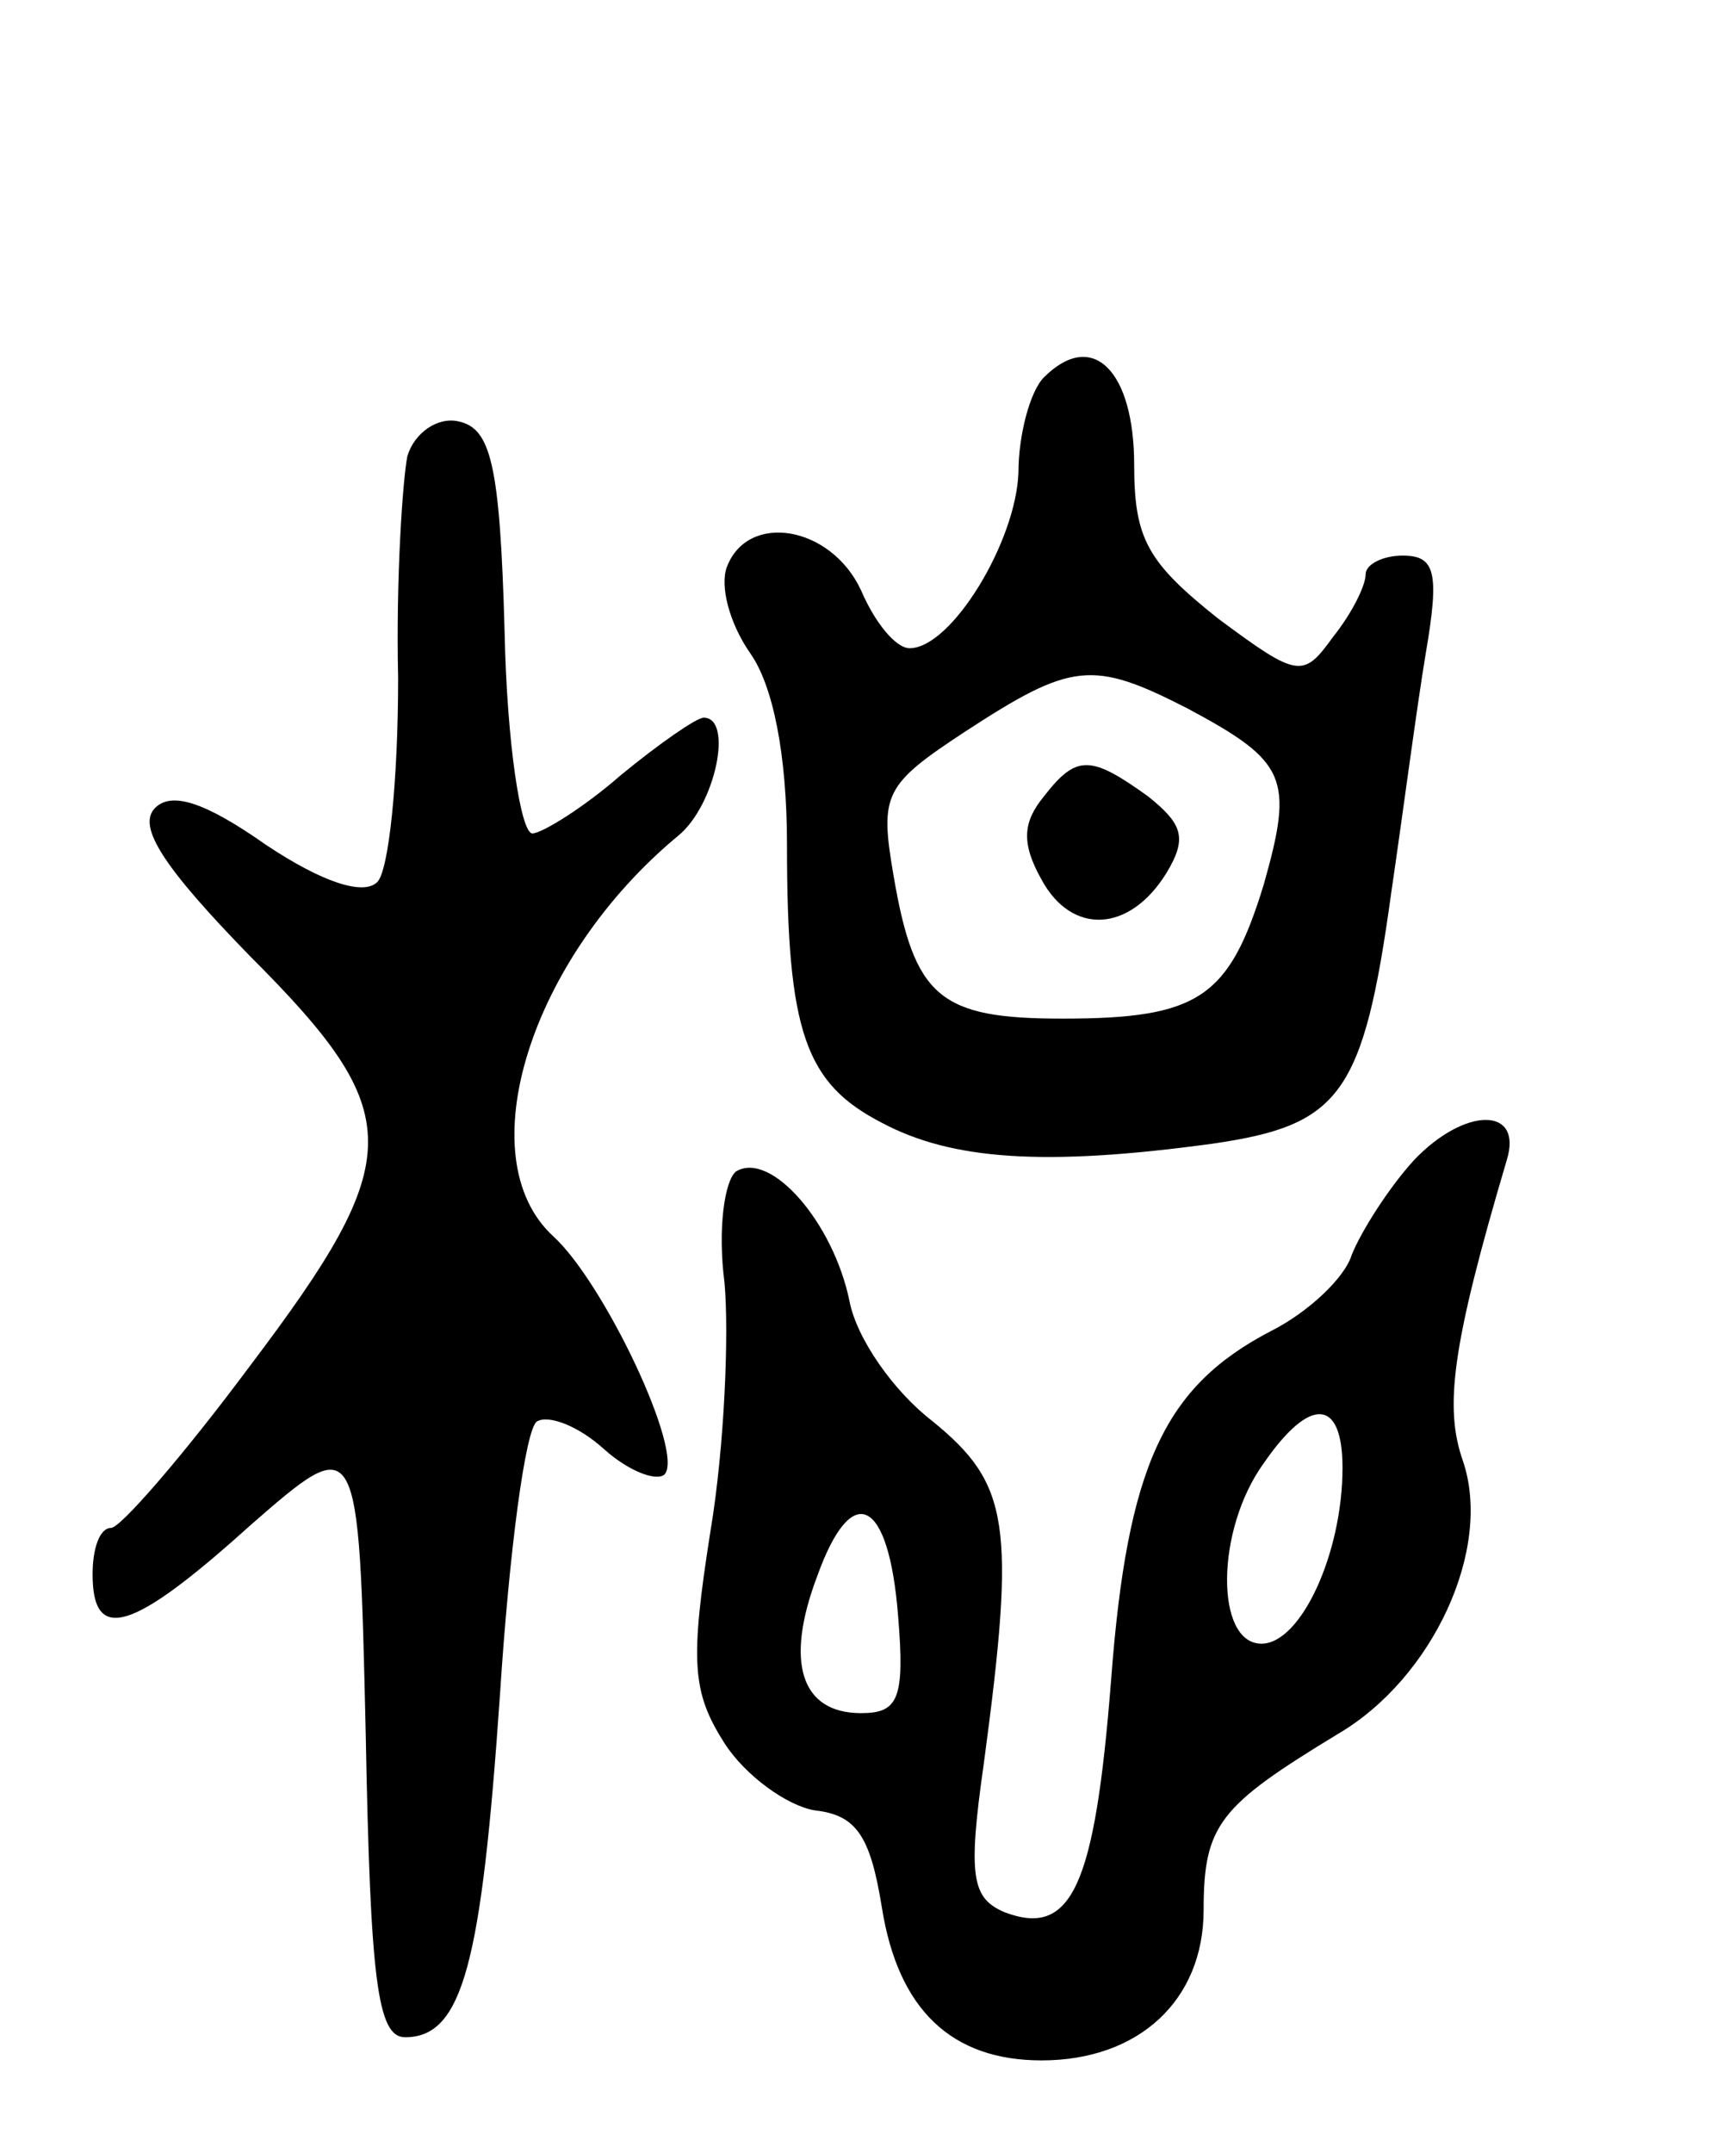 <svg version="1.0" xmlns="http://www.w3.org/2000/svg"
 width="75pt" height="93pt" viewBox="0 0 75 93"
 preserveAspectRatio="xMidYMid meet">
<g transform="translate(0,93) scale(0.1,-0.1)"
fill="#000000" stroke="none">
<path d="M451 767 c-6 -6 -11 -25 -11 -41 -1 -30 -29 -76 -47 -76 -6 0 -15 11
-21 25 -13 28 -49 34 -58 10 -3 -8 1 -24 10 -37 10 -14 16 -44 16 -83 0 -81 8
-103 41 -120 30 -16 70 -19 143 -9 55 8 65 21 77 108 5 34 11 80 15 104 6 35
4 42 -10 42 -9 0 -16 -4 -16 -8 0 -5 -6 -17 -14 -27 -13 -18 -15 -18 -50 8
-30 24 -36 34 -36 66 0 41 -18 59 -39 38z m62 -143 c43 -23 46 -30 33 -76 -15
-49 -28 -58 -87 -58 -53 0 -64 9 -73 62 -6 35 -4 39 31 62 46 30 55 31 96 10z"/>
<path d="M451 586 c-9 -11 -10 -20 -1 -36 13 -24 38 -23 54 3 9 15 7 21 -8 33
-25 18 -31 18 -45 0z"/>
<path d="M176 733 c-2 -10 -5 -53 -4 -96 0 -44 -4 -83 -9 -88 -6 -6 -24 0 -48
16 -27 19 -41 23 -48 16 -8 -8 4 -26 41 -64 68 -68 68 -87 0 -177 -29 -39 -56
-70 -60 -70 -5 0 -8 -9 -8 -20 0 -30 17 -25 68 21 47 41 47 41 50 -90 2 -106
5 -131 17 -131 25 0 33 32 41 148 4 62 11 115 16 118 5 3 18 -2 29 -12 10 -9
22 -14 26 -11 9 9 -26 83 -48 103 -37 34 -10 120 54 173 16 13 24 51 11 51 -3
0 -19 -11 -36 -25 -16 -14 -34 -25 -38 -25 -5 0 -11 39 -12 87 -2 73 -6 88
-20 91 -9 2 -19 -5 -22 -15z"/>
<path d="M611 429 c-11 -12 -23 -31 -27 -41 -3 -10 -19 -25 -35 -33 -46 -24
-62 -58 -69 -151 -7 -89 -17 -111 -46 -100 -14 6 -16 15 -9 64 14 104 11 121
-22 148 -17 13 -33 36 -36 52 -7 34 -34 65 -49 56 -5 -4 -8 -25 -5 -48 2 -22
0 -71 -6 -107 -9 -57 -8 -70 6 -92 9 -14 27 -27 39 -29 18 -2 24 -11 29 -42 7
-44 30 -66 69 -66 42 0 70 26 70 65 0 37 7 45 58 76 41 24 67 80 54 118 -8 23
-5 49 19 130 7 23 -18 23 -40 0z m-31 -133 c0 -37 -18 -76 -35 -76 -20 0 -20
49 1 78 20 29 34 28 34 -2z m-192 -64 c3 -36 0 -42 -16 -42 -26 0 -33 22 -19
59 15 42 31 34 35 -17z"/>
</g>
</svg>
